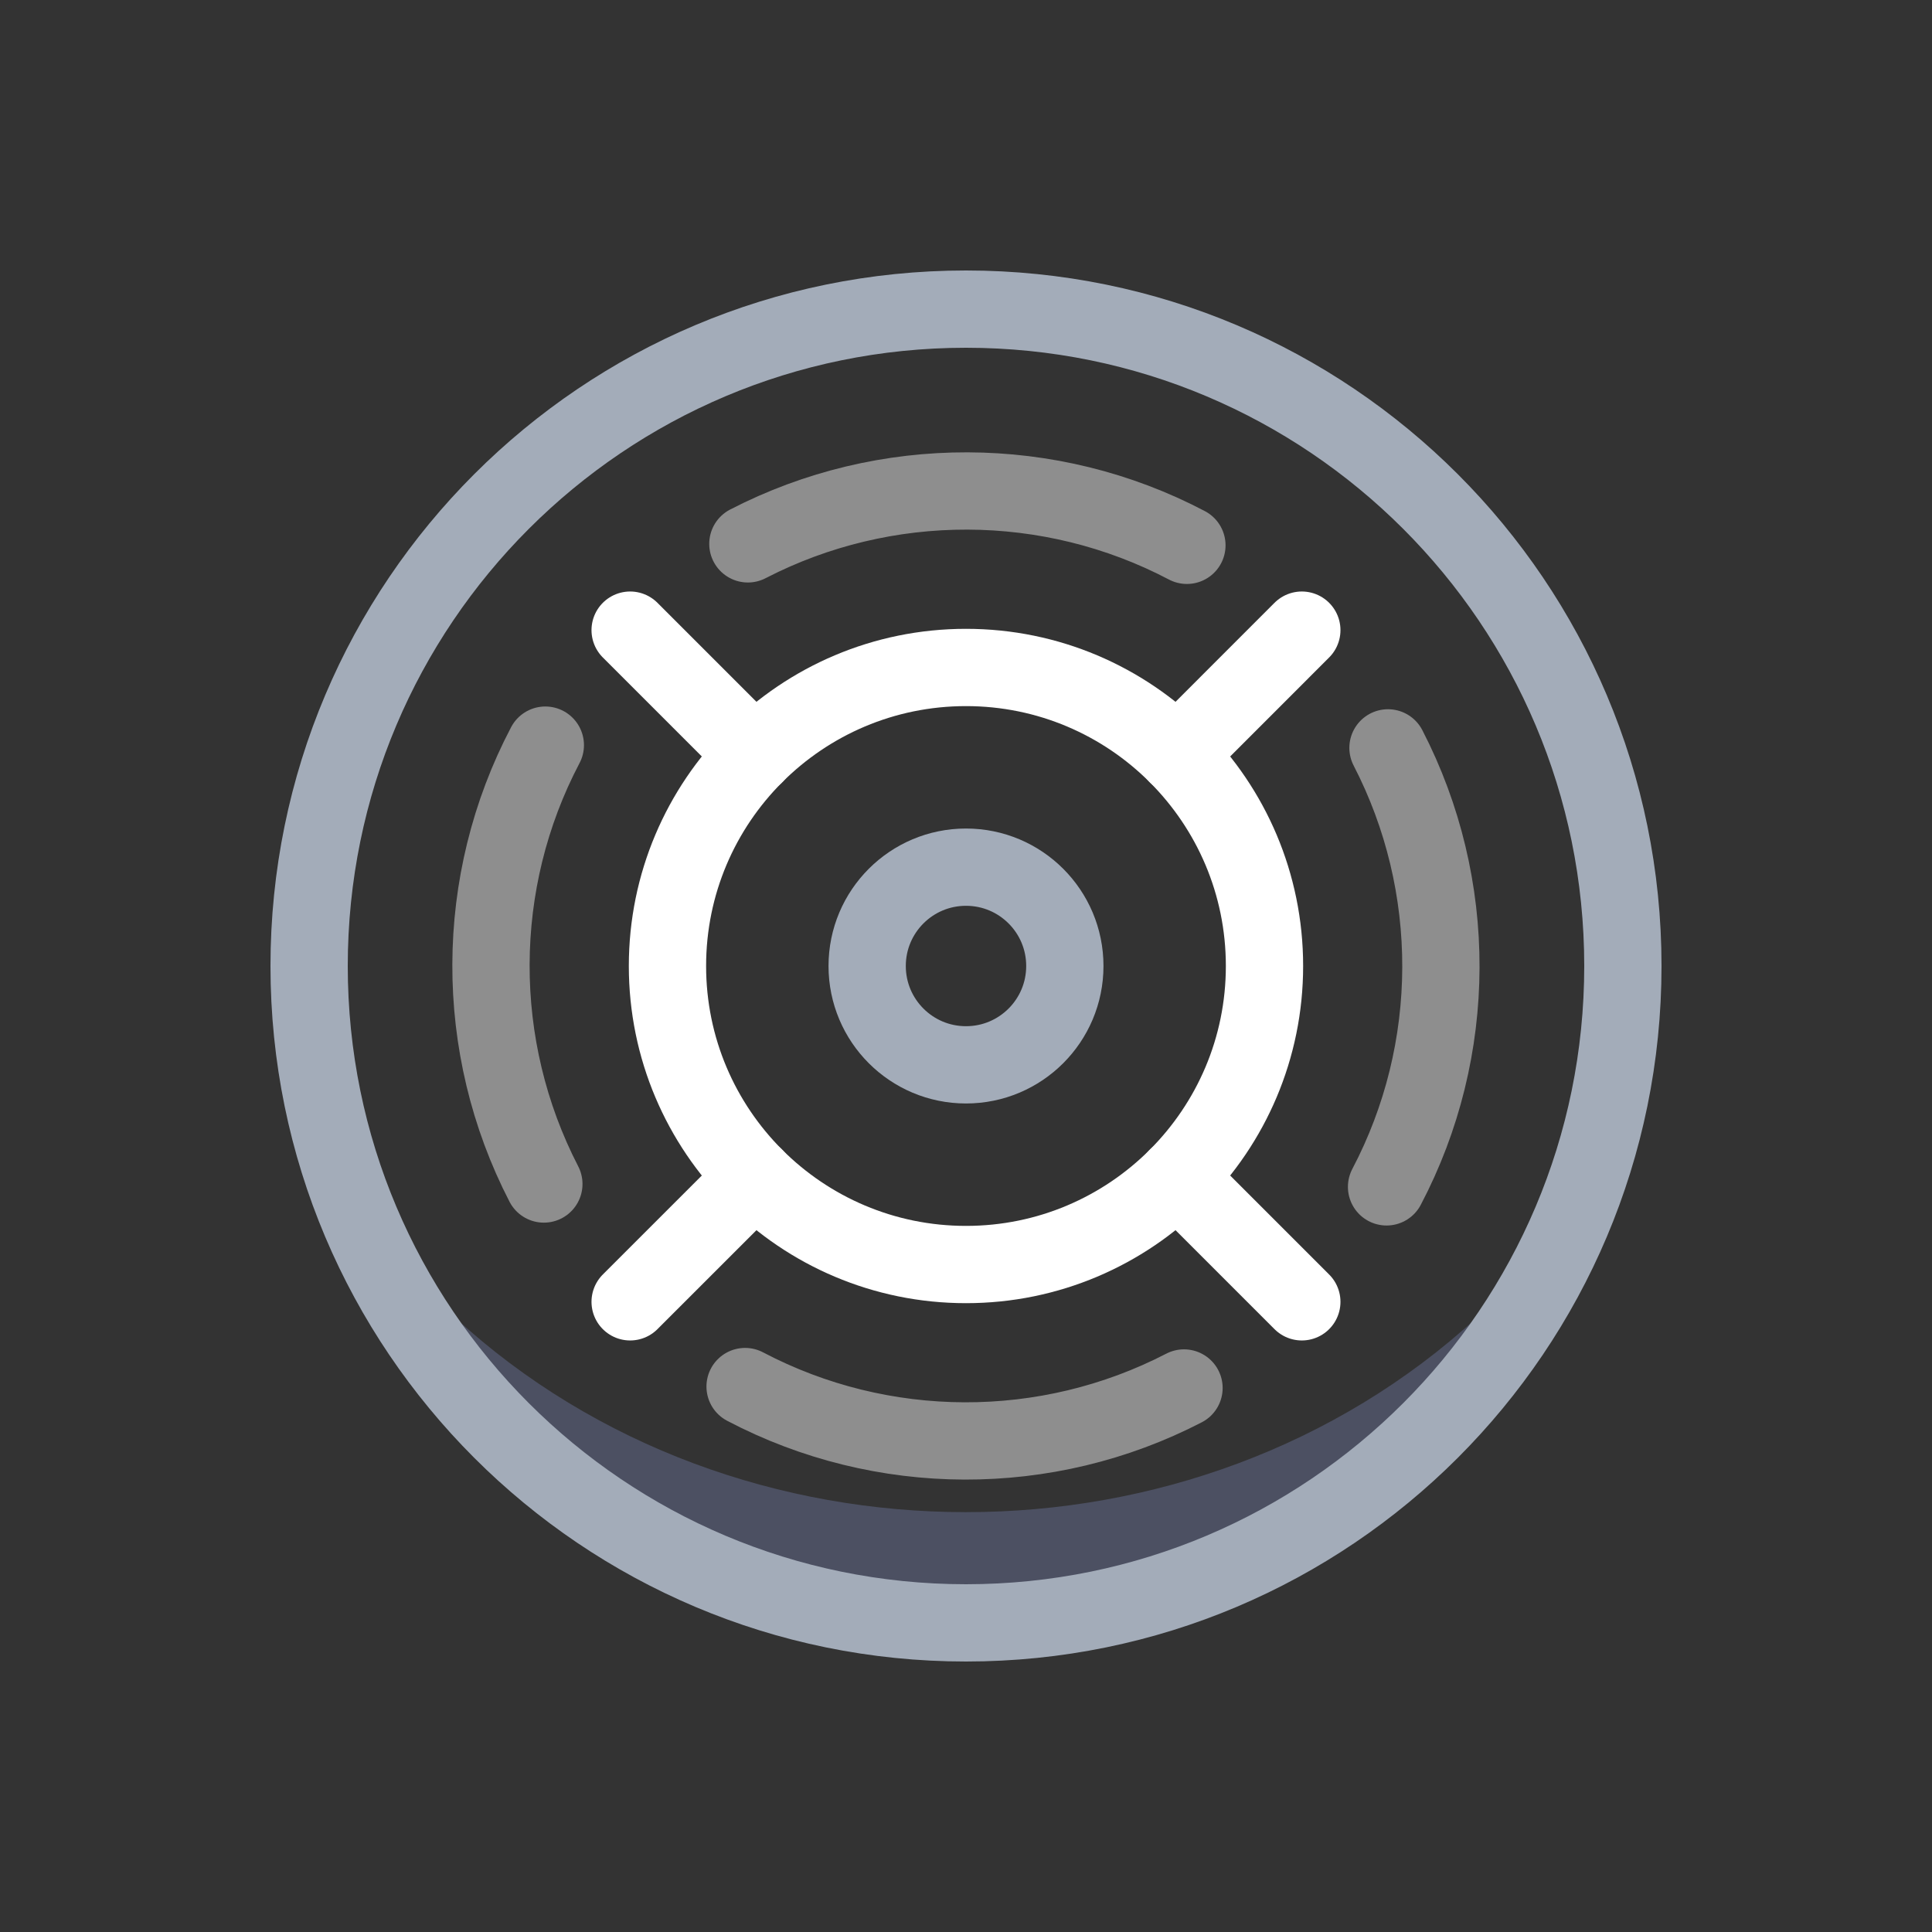 <svg xmlns="http://www.w3.org/2000/svg" width="50" height="50" fill="none" viewBox="0 0 50 50"><rect x="0" y="0" width="50" height="50" fill="#333333" stroke="none"/><path fill="#4C5062" d="M38.225 34.095C30.92 40.814 19.077 40.814 11.771 34.095C10.992 33.38 10.304 32.614 9.691 31.814C10.453 33.949 11.755 35.958 13.601 37.656C19.897 43.447 30.103 43.447 36.395 37.656C38.242 35.958 39.543 33.949 40.306 31.814C39.696 32.614 39.005 33.38 38.225 34.095Z"/><path stroke="#A3ACB9" stroke-linecap="round" stroke-linejoin="round" stroke-miterlimit="10" stroke-width="2" d="M25 42C34.389 42 42 34.389 42 25C42 15.611 34.389 8 25 8C15.611 8 8 15.611 8 25C8 34.389 15.611 42 25 42Z"/><path stroke="#8E8E8E" stroke-linecap="round" stroke-linejoin="round" stroke-miterlimit="10" stroke-width="2" d="M19.355 14.075C22.91 12.239 27.172 12.249 30.717 14.113"/><path stroke="#8E8E8E" stroke-linecap="round" stroke-linejoin="round" stroke-miterlimit="10" stroke-width="2" d="M35.921 19.355C37.758 22.909 37.748 27.172 35.884 30.716"/><path stroke="#8E8E8E" stroke-linecap="round" stroke-linejoin="round" stroke-miterlimit="10" stroke-width="2" d="M30.642 35.921C27.087 37.761 22.828 37.748 19.283 35.884"/><path stroke="#8E8E8E" stroke-linecap="round" stroke-linejoin="round" stroke-miterlimit="10" stroke-width="2" d="M14.075 30.642C12.239 27.087 12.249 22.828 14.113 19.284"/><path stroke="#fff" stroke-linecap="round" stroke-linejoin="round" stroke-miterlimit="10" stroke-width="2" d="M25 32.726C29.267 32.726 32.725 29.267 32.725 25C32.725 20.733 29.267 17.274 25 17.274C20.733 17.274 17.274 20.733 17.274 25C17.274 29.267 20.733 32.726 25 32.726Z"/><path stroke="#fff" stroke-linecap="round" stroke-linejoin="round" stroke-miterlimit="10" stroke-width="2" d="M33.691 16.308L30.462 19.538"/><path stroke="#fff" stroke-linecap="round" stroke-linejoin="round" stroke-miterlimit="10" stroke-width="2" d="M16.308 33.691L19.538 30.462"/><path stroke="#fff" stroke-linecap="round" stroke-linejoin="round" stroke-miterlimit="10" stroke-width="2" d="M33.691 33.691L30.462 30.462"/><path stroke="#fff" stroke-linecap="round" stroke-linejoin="round" stroke-miterlimit="10" stroke-width="2" d="M16.308 16.308L19.538 19.538"/><path stroke="#A3ACB9" stroke-linecap="round" stroke-linejoin="round" stroke-miterlimit="10" stroke-width="2" d="M25 27.558C26.413 27.558 27.558 26.413 27.558 25C27.558 23.587 26.413 22.442 25 22.442C23.587 22.442 22.442 23.587 22.442 25C22.442 26.413 23.587 27.558 25 27.558Z"/></svg>